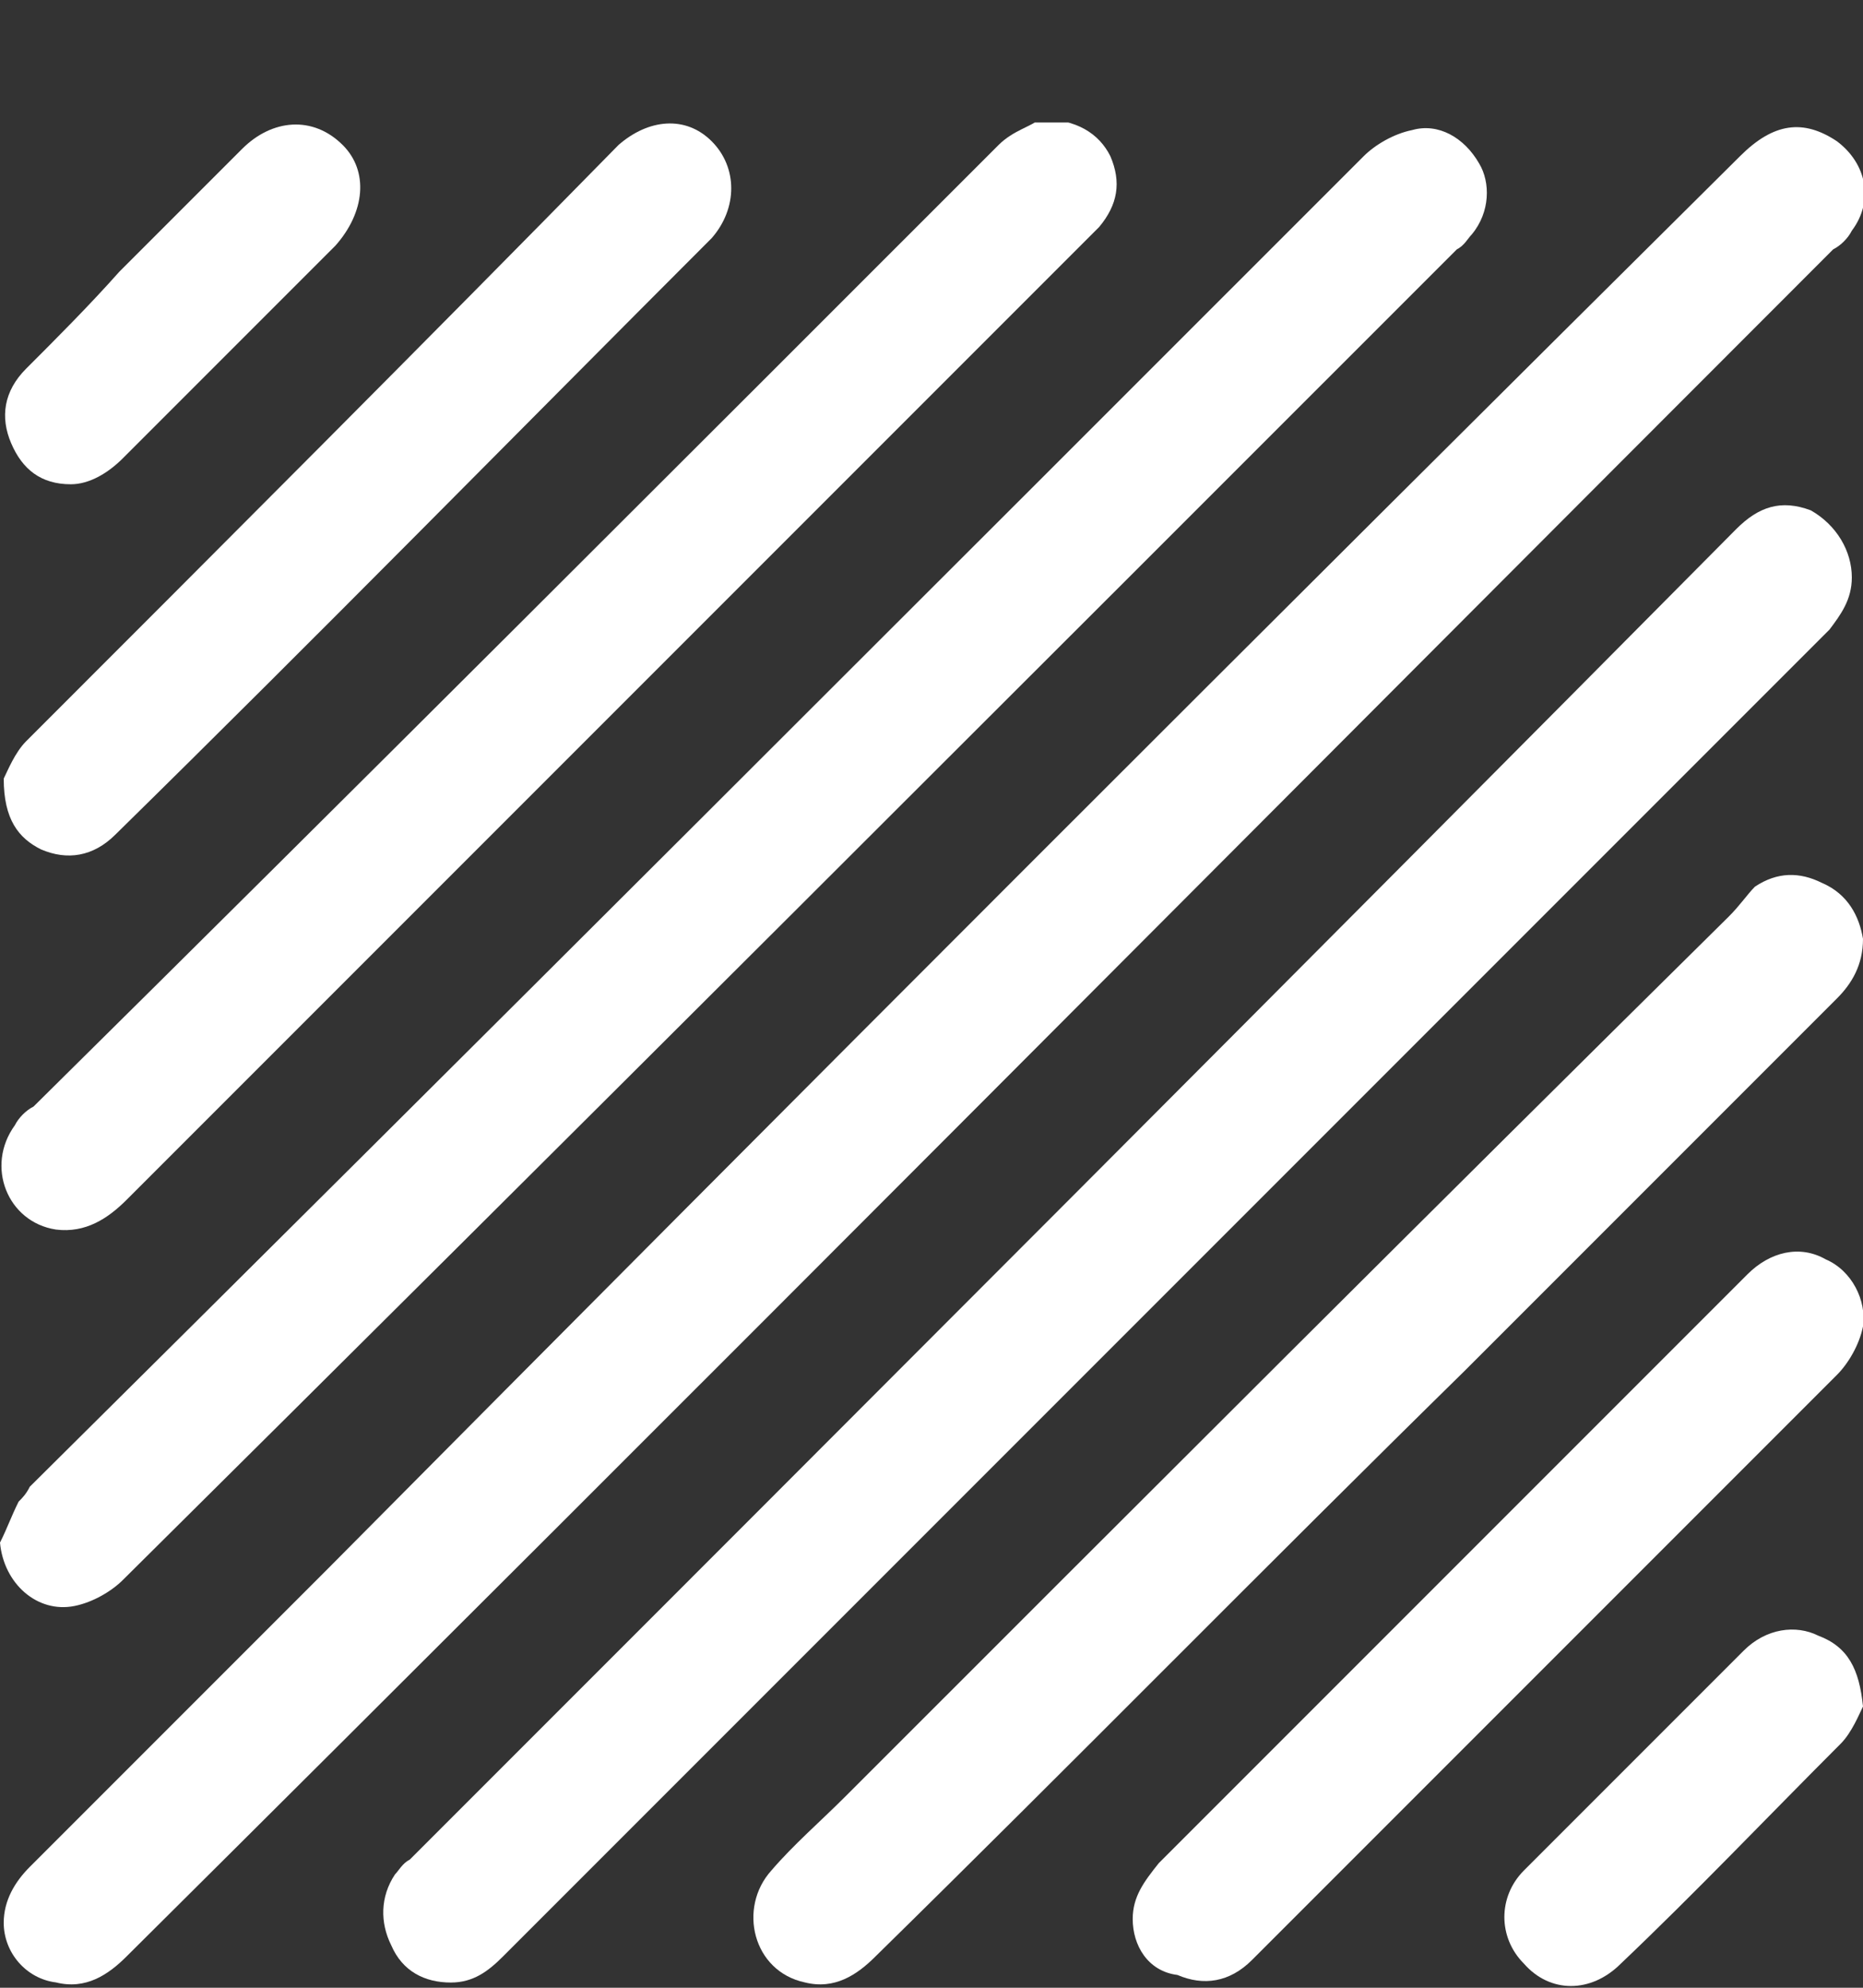 <svg width="15" height="16" viewBox="0 0 15 16" fill="none" xmlns="http://www.w3.org/2000/svg">
<rect x="0" y="0" width="15" height="16" fill="#333333" stroke="none"/>
<g clip-path="url(#clip0_2489_835)">
<path d="M0.03 15.477C0.03 15.297 0.12 15.147 0.24 15.027C1.05 14.217 1.86 13.407 2.64 12.627C6.42 8.817 10.2 5.037 14.01 1.257C14.28 0.987 14.52 0.957 14.79 1.137C15.03 1.317 15.09 1.617 14.91 1.857C14.88 1.917 14.82 1.977 14.76 2.007C10.17 6.597 5.61 11.187 1.02 15.747C0.87 15.897 0.69 16.017 0.45 15.957C0.21 15.927 0.03 15.717 0.03 15.477Z" fill="white"/>
<path d="M0 12.417C0.06 12.297 0.09 12.207 0.15 12.087C0.18 12.057 0.21 12.027 0.24 11.967C3.84 8.397 7.41 4.827 10.98 1.257C11.07 1.167 11.22 1.077 11.37 1.047C11.58 0.987 11.79 1.107 11.91 1.317C12 1.467 12 1.707 11.85 1.887C11.82 1.917 11.79 1.977 11.73 2.007C8.16 5.577 4.59 9.147 0.99 12.717C0.9 12.807 0.75 12.897 0.6 12.927C0.3 12.987 0.03 12.747 0 12.417Z" fill="white"/>
<path d="M14.91 4.648C14.91 4.828 14.82 4.948 14.73 5.068C12.84 6.958 10.95 8.848 9.06 10.738C7.38 12.418 5.73 14.068 4.05 15.748C3.93 15.868 3.81 15.958 3.63 15.958C3.42 15.958 3.24 15.868 3.15 15.658C3.06 15.478 3.06 15.268 3.18 15.088C3.21 15.058 3.24 14.998 3.3 14.968C6.87 11.398 10.44 7.828 13.98 4.258C14.16 4.078 14.34 4.018 14.58 4.108C14.79 4.228 14.91 4.438 14.91 4.648Z" fill="white"/>
<path d="M8.37 0.957C8.67 0.957 8.85 1.077 8.94 1.257C9.03 1.467 9 1.647 8.85 1.827C8.79 1.887 8.73 1.947 8.67 2.007C6.12 4.557 3.57 7.107 1.02 9.657C0.87 9.807 0.69 9.927 0.45 9.897C0.06 9.837 -0.12 9.387 0.12 9.057C0.15 8.997 0.21 8.937 0.27 8.907C2.88 6.327 5.46 3.747 8.04 1.167C8.16 1.047 8.31 1.017 8.37 0.957Z" fill="white"/>
<path d="M15 7.557C15 7.767 14.91 7.917 14.79 8.037C13.8 9.027 12.78 10.047 11.79 11.037C10.2 12.597 8.64 14.187 7.05 15.747C6.9 15.897 6.72 16.017 6.48 15.957C6.06 15.867 5.94 15.357 6.21 15.057C6.39 14.847 6.6 14.667 6.81 14.457C9.18 12.087 11.55 9.717 13.92 7.377C14.01 7.287 14.07 7.197 14.13 7.137C14.31 7.017 14.49 7.017 14.67 7.107C14.88 7.197 14.97 7.377 15 7.557Z" fill="white"/>
<path d="M9.12 15.447C9.12 15.267 9.21 15.147 9.33 14.997C10.35 13.977 11.34 12.987 12.36 11.967C12.93 11.397 13.5 10.827 14.07 10.257C14.25 10.077 14.49 10.017 14.7 10.137C14.91 10.227 15.03 10.467 15 10.677C14.97 10.827 14.88 10.977 14.79 11.067C13.65 12.207 12.51 13.347 11.37 14.487C10.95 14.907 10.5 15.357 10.08 15.777C9.9 15.957 9.69 15.987 9.48 15.897C9.24 15.867 9.12 15.657 9.12 15.447Z" fill="white"/>
<path d="M0.03 6.267C0.06 6.207 0.12 6.057 0.21 5.967C1.8 4.377 3.39 2.787 4.98 1.167C5.22 0.957 5.52 0.927 5.73 1.137C5.94 1.347 5.94 1.677 5.73 1.917C4.14 3.507 2.55 5.127 0.93 6.717C0.75 6.897 0.54 6.927 0.33 6.837C0.15 6.747 0.03 6.597 0.03 6.267Z" fill="white"/>
<path d="M15 13.736C14.97 13.796 14.91 13.946 14.82 14.036C14.22 14.636 13.65 15.236 13.05 15.806C12.81 16.046 12.48 16.046 12.27 15.806C12.06 15.596 12.06 15.266 12.27 15.056C12.87 14.456 13.47 13.856 14.04 13.286C14.22 13.106 14.46 13.076 14.64 13.166C14.88 13.256 14.97 13.436 15 13.736Z" fill="white"/>
<path d="M0.57 3.898C0.33 3.898 0.18 3.778 0.09 3.568C0 3.358 0.03 3.148 0.21 2.968C0.45 2.728 0.72 2.458 0.96 2.188C1.29 1.858 1.62 1.528 1.95 1.198C2.19 0.958 2.52 0.928 2.76 1.168C2.97 1.378 2.94 1.708 2.7 1.978C2.13 2.548 1.56 3.118 0.99 3.688C0.87 3.808 0.72 3.898 0.57 3.898Z" fill="white"/>
</g>
<defs>
<clipPath id="clip0_2489_835">
<rect width="15" height="15" fill="white" transform="translate(0 0.986)"/>
</clipPath>
</defs>
</svg>
